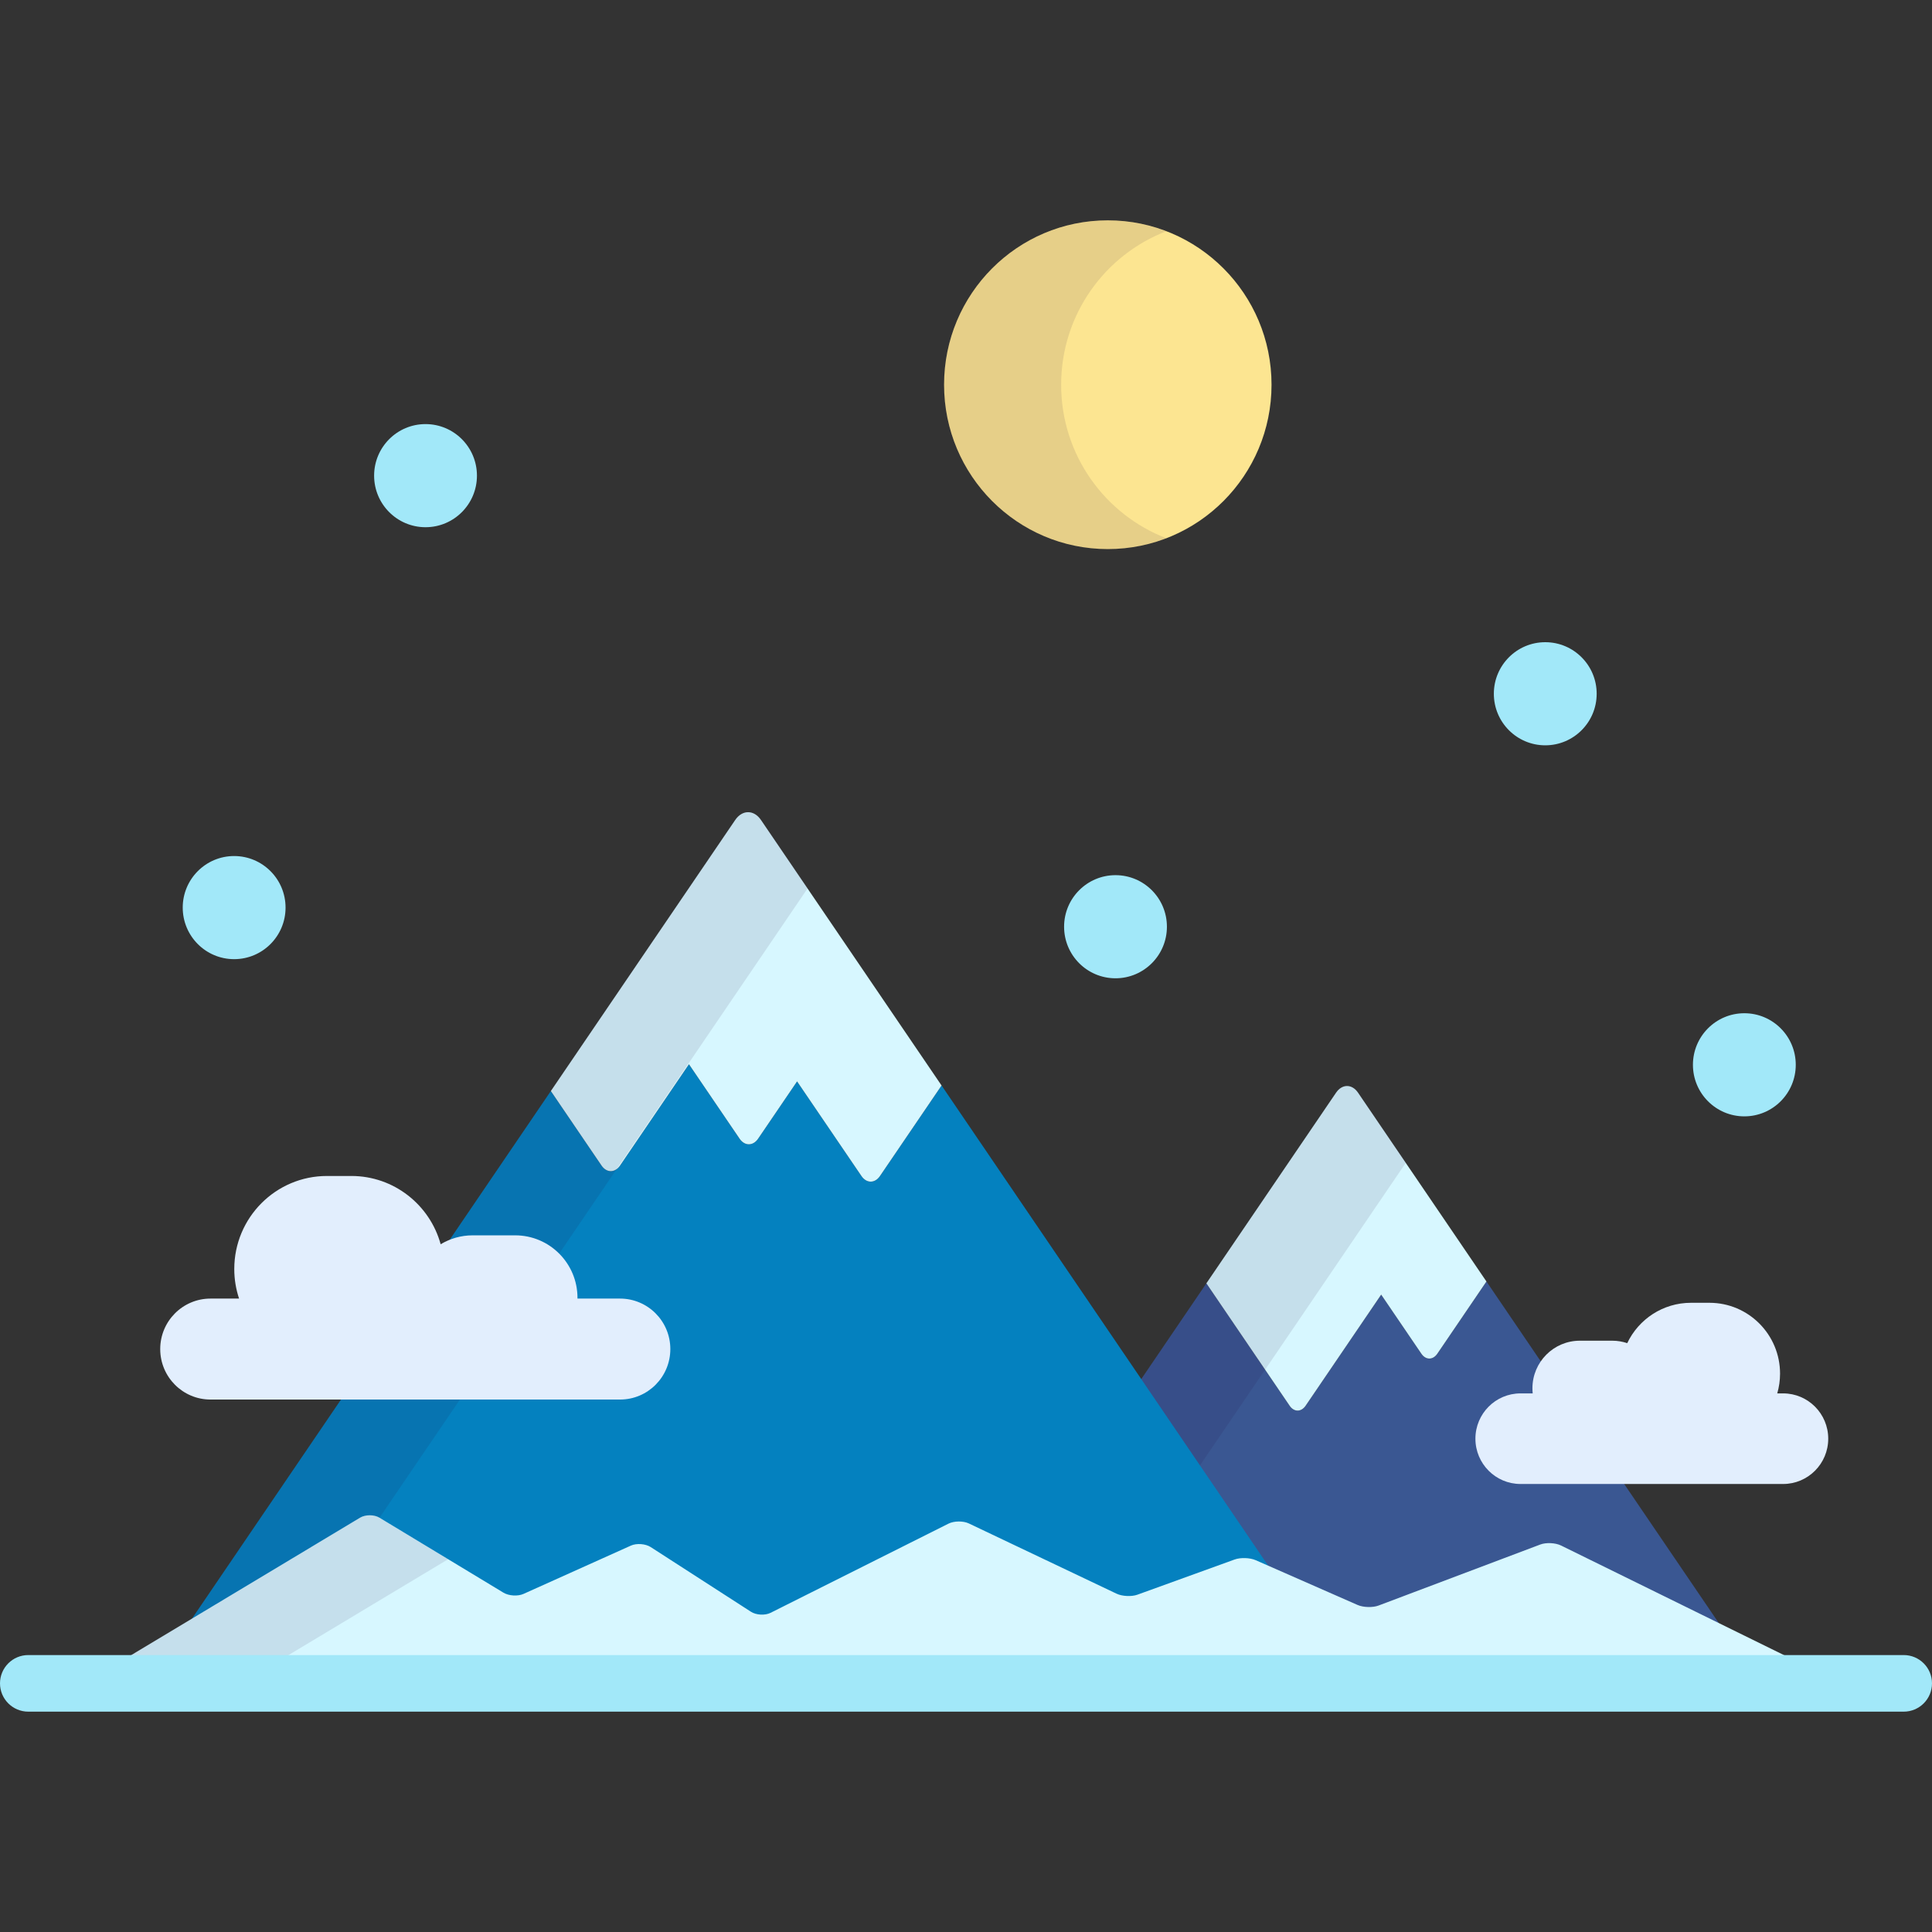 <?xml version="1.0" encoding="iso-8859-1"?>
<!-- Generator: Adobe Illustrator 19.0.0, SVG Export Plug-In . SVG Version: 6.00 Build 0)  -->
<svg version="1.1" id="Capa_1" xmlns="http://www.w3.org/2000/svg" xmlns:xlink="http://www.w3.org/1999/xlink" x="0px" y="0px"
	 viewBox="0 0 512 512" style="enable-background:new 0 0 512 512;" xml:space="preserve">
<rect x="0" y="0" width="512" height="512" fill="#333333" stroke="none"/>
<path style="fill:#3A5792;" d="M457.323,432.819l-63.4-93.211v0.001l-13.018,19.14c-1.163,1.708-3.064,1.708-4.226,0l-10.652-15.66
	l-20.03,29.45c-1.163,1.707-3.065,1.707-4.226,0l-22.065-32.439l-18.825,27.676l33.783,49.668l25.117,11.037
	c1.511,0.664,4.01,0.73,5.554,0.148l42.858-16.172c1.543-0.582,4.019-0.463,5.499,0.264l44.357,21.805
	C457.972,434.004,457.736,433.426,457.323,432.819z"/>
<path style="fill:#D7F7FF;" d="M359.888,289.569c-1.599-2.348-4.213-2.348-5.811,0l-34.371,50.53l22.065,32.439
	c1.161,1.707,3.063,1.707,4.226,0l20.03-29.45l10.652,15.66c1.162,1.708,3.063,1.708,4.226,0l13.018-19.14L359.888,289.569z"/>
<path style="opacity:0.1;fill:#210035;enable-background:new    ;" d="M316.44,390.652l56.103-82.478l-12.655-18.605
	c-1.599-2.348-4.213-2.348-5.811,0l-53.196,78.207L316.44,390.652z"/>
<path style="fill:#0481BF;" d="M249.523,287.663l-16.318,23.99c-1.351,1.986-3.563,1.986-4.913,0l-17.056-25.073l-10.322,15.177
	c-1.352,1.986-3.563,1.986-4.915,0l-13.418-19.727l-18.259,26.844c-1.351,1.986-3.563,1.986-4.914,0l-13.425-19.738v-0.001
	L47.267,434.267l48.161-28.924c1.415-0.85,3.728-0.846,5.14,0.008l32.865,19.875c1.412,0.853,3.799,0.998,5.304,0.322l28.461-12.8
	c1.505-0.677,3.871-0.499,5.257,0.396l26.558,17.134c1.386,0.895,3.728,1.022,5.202,0.282l47.143-23.63
	c1.475-0.739,3.9-0.765,5.391-0.056l39.146,18.616c1.489,0.709,3.979,0.829,5.53,0.268l25.775-9.331
	c1.551-0.562,4.057-0.478,5.566,0.186l6.368,2.798L249.523,287.663z"/>
<path style="fill:#D7F7FF;" d="M164.321,308.875l18.259-26.844l13.418,19.727c1.353,1.986,3.563,1.986,4.915,0l10.322-15.177
	l17.056,25.073c1.351,1.986,3.563,1.986,4.913,0l16.318-23.99l-47.855-70.356c-1.877-2.759-4.947-2.759-6.827,0l-48.857,71.83
	l13.425,19.738C160.759,310.859,162.971,310.859,164.321,308.875z"/>
<path style="opacity:0.1;fill:#210035;enable-background:new    ;" d="M95.428,405.342c0.922-0.554,2.224-0.738,3.41-0.568
	L214.01,235.452l-12.343-18.145c-1.877-2.759-4.947-2.759-6.827,0L47.267,434.267L95.428,405.342z"/>
<ellipse style="fill:#FCE591;" cx="293.58" cy="101.952" rx="43.39" ry="43.559"/>
<path style="opacity:0.1;fill:#210035;enable-background:new    ;" d="M281.212,101.958c0-18.569,11.58-34.414,27.883-40.682
	c-4.818-1.853-10.044-2.877-15.512-2.877c-23.966,0-43.395,19.502-43.395,43.559s19.429,43.559,43.395,43.559
	c5.468,0,10.693-1.025,15.512-2.878C292.792,136.372,281.212,120.527,281.212,101.958z"/>
<path style="fill:#D7F7FF;" d="M413.692,409.576c-1.48-0.728-3.956-0.847-5.499-0.264l-42.858,16.172
	c-1.544,0.583-4.043,0.516-5.554-0.148l-27.016-11.871c-1.51-0.664-4.016-0.748-5.566-0.186l-25.775,9.331
	c-1.552,0.561-4.041,0.441-5.53-0.268l-39.146-18.616c-1.49-0.709-3.916-0.684-5.391,0.056l-47.143,23.63
	c-1.475,0.739-3.816,0.612-5.202-0.282l-26.558-17.134c-1.386-0.895-3.752-1.073-5.257-0.396l-28.461,12.8
	c-1.505,0.677-3.892,0.532-5.304-0.322l-32.865-19.874c-1.412-0.854-3.725-0.858-5.14-0.008l-70.543,42.367
	c-1.415,0.85-1.223,1.544,0.428,1.544h459.693c1.649,0,1.788-0.596,0.308-1.324L413.692,409.576z"/>
<g style="opacity:0.1;">
	<path style="fill:#1B003F;" d="M66.545,444.563l52.214-31.357l-18.191-11c-1.412-0.854-3.725-0.858-5.14-0.008l-70.544,42.365
		c-1.415,0.85-1.223,1.544,0.428,1.544h41.661C65.322,446.107,65.13,445.411,66.545,444.563z"/>
</g>
<g>
	<ellipse style="fill:#A2E8F9;" cx="112.77" cy="126.053" rx="13.625" ry="13.664"/>
	<ellipse style="fill:#A2E8F9;" cx="462.27" cy="282.182" rx="13.625" ry="13.664"/>
	<ellipse style="fill:#A2E8F9;" cx="62.05" cy="240.523" rx="13.625" ry="13.664"/>
	<ellipse style="fill:#A2E8F9;" cx="409.51" cy="183.853" rx="13.625" ry="13.664"/>
	<ellipse style="fill:#A2E8F9;" cx="295.62" cy="245.592" rx="13.625" ry="13.664"/>
</g>
<g>
	<path style="fill:#E2EEFD;" d="M55.788,344.138h7.569c-0.82-2.461-1.272-5.091-1.272-7.829c0-13.622,11.001-24.663,24.57-24.663
		H93.1c11.302,0,20.815,7.664,23.681,18.095c2.48-1.491,5.369-2.364,8.469-2.364h11.277c9.119,0,16.514,7.421,16.514,16.576
		c0,0.063-0.009,0.122-0.01,0.185h11.287c7.36,0,13.327,5.99,13.327,13.379c0,7.388-5.967,13.378-13.327,13.378H55.788
		c-7.361,0-13.327-5.99-13.327-13.378C42.461,350.128,48.427,344.138,55.788,344.138z"/>
	<path style="fill:#E2EEFD;" d="M472.54,369.262h-1.55c0.479-1.662,0.742-3.416,0.742-5.233c0-10.37-8.375-18.776-18.706-18.776
		h-4.906c-7.448,0-13.88,4.371-16.888,10.695c-1.249-0.415-2.579-0.65-3.965-0.65h-8.585c-6.943,0-12.573,5.65-12.573,12.621
		c0,0.454,0.025,0.901,0.072,1.343h-3.223c-6.606,0-11.959,5.375-11.959,12.005s5.353,12.004,11.959,12.004h69.581
		c6.605,0,11.96-5.374,11.96-12.004C484.5,374.637,479.146,369.262,472.54,369.262z"/>
</g>
<path style="fill:#A2E8F9;" d="M504.5,453.607H7.5c-4.143,0-7.5-3.358-7.5-7.5s3.357-7.5,7.5-7.5h497c4.143,0,7.5,3.358,7.5,7.5
	S508.643,453.607,504.5,453.607z"/>
<g>
</g>
<g>
</g>
<g>
</g>
<g>
</g>
<g>
</g>
<g>
</g>
<g>
</g>
<g>
</g>
<g>
</g>
<g>
</g>
<g>
</g>
<g>
</g>
<g>
</g>
<g>
</g>
<g>
</g>
</svg>
